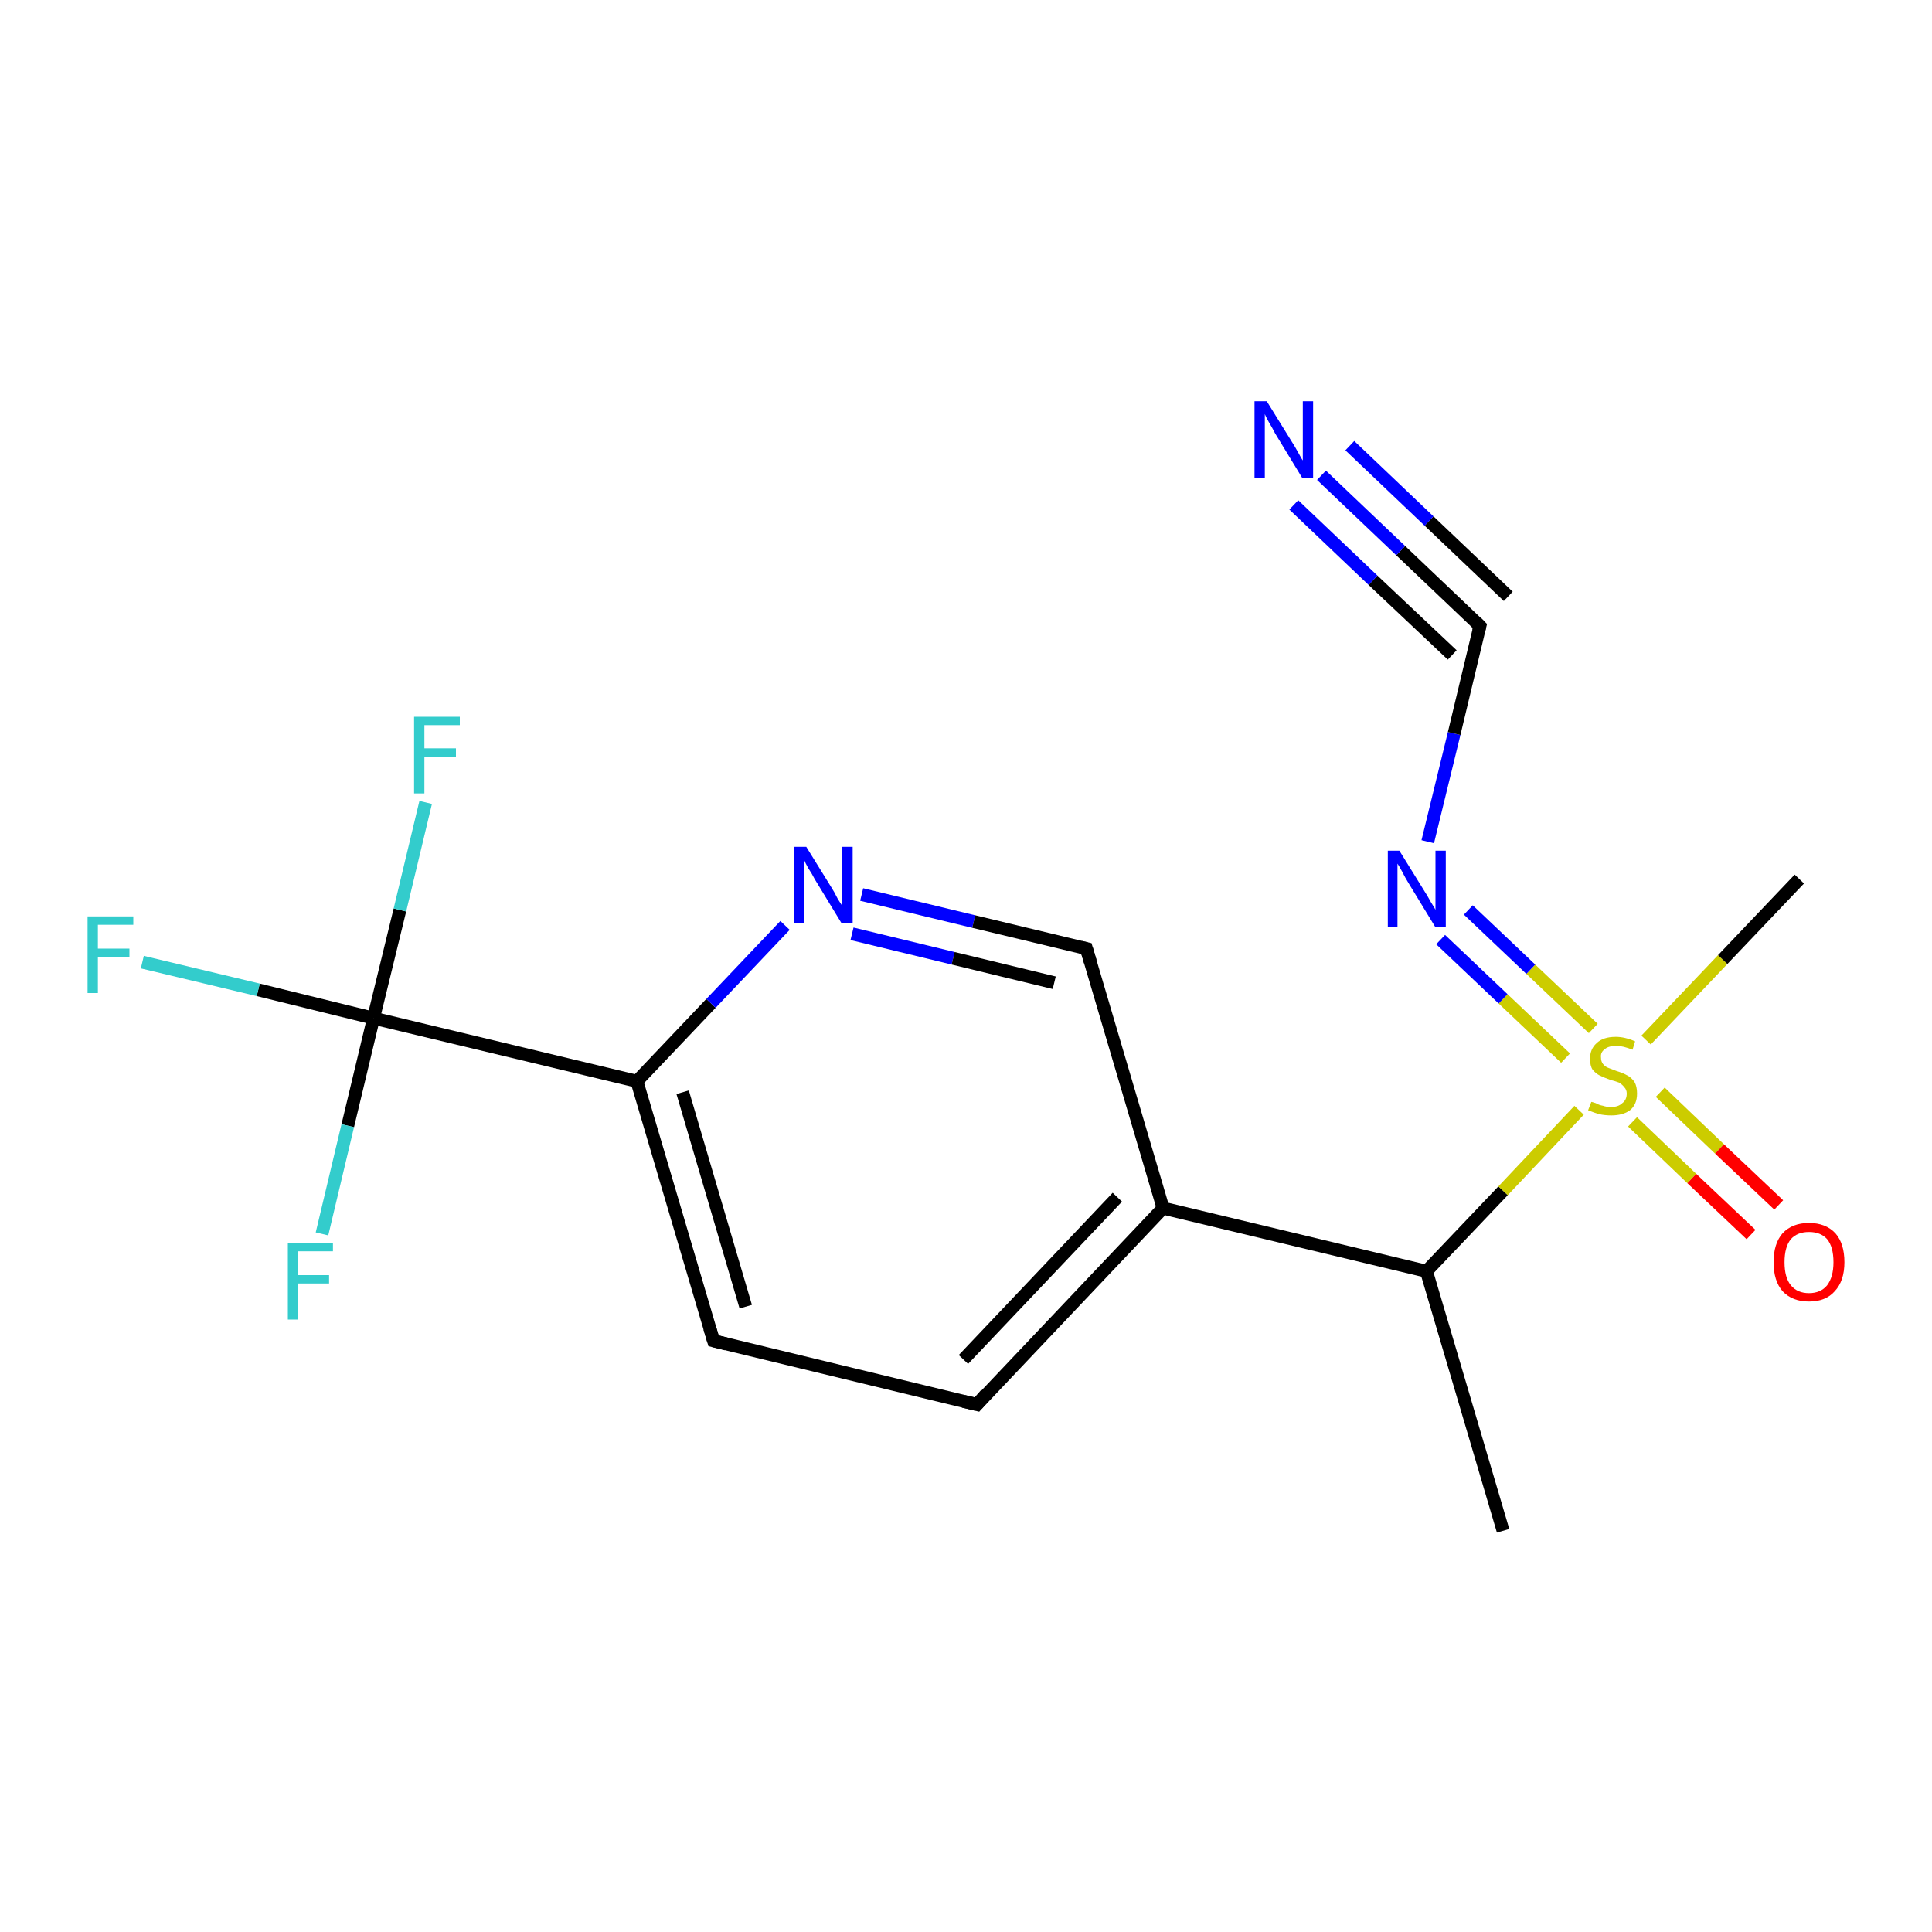 <?xml version='1.0' encoding='iso-8859-1'?>
<svg version='1.1' baseProfile='full'
              xmlns='http://www.w3.org/2000/svg'
                      xmlns:rdkit='http://www.rdkit.org/xml'
                      xmlns:xlink='http://www.w3.org/1999/xlink'
                  xml:space='preserve'
width='300px' height='300px' viewBox='0 0 300 300'>
<!-- END OF HEADER -->
<rect style='opacity:1.0;fill:#FFFFFF;stroke:none' width='300.0' height='300.0' x='0.0' y='0.0'> </rect>
<path class='bond-0 atom-0 atom-1' d='M 233.4,237.7 L 221.5,197.4' style='fill:none;fill-rule:evenodd;stroke:#000000;stroke-width:2.0px;stroke-linecap:butt;stroke-linejoin:miter;stroke-opacity:1' />
<path class='bond-1 atom-1 atom-2' d='M 221.5,197.4 L 180.6,187.6' style='fill:none;fill-rule:evenodd;stroke:#000000;stroke-width:2.0px;stroke-linecap:butt;stroke-linejoin:miter;stroke-opacity:1' />
<path class='bond-2 atom-2 atom-3' d='M 180.6,187.6 L 151.7,218.1' style='fill:none;fill-rule:evenodd;stroke:#000000;stroke-width:2.0px;stroke-linecap:butt;stroke-linejoin:miter;stroke-opacity:1' />
<path class='bond-2 atom-2 atom-3' d='M 173.5,185.9 L 149.6,211.1' style='fill:none;fill-rule:evenodd;stroke:#000000;stroke-width:2.0px;stroke-linecap:butt;stroke-linejoin:miter;stroke-opacity:1' />
<path class='bond-3 atom-3 atom-4' d='M 151.7,218.1 L 110.8,208.2' style='fill:none;fill-rule:evenodd;stroke:#000000;stroke-width:2.0px;stroke-linecap:butt;stroke-linejoin:miter;stroke-opacity:1' />
<path class='bond-4 atom-4 atom-5' d='M 110.8,208.2 L 98.9,167.9' style='fill:none;fill-rule:evenodd;stroke:#000000;stroke-width:2.0px;stroke-linecap:butt;stroke-linejoin:miter;stroke-opacity:1' />
<path class='bond-4 atom-4 atom-5' d='M 115.8,202.9 L 106.0,169.6' style='fill:none;fill-rule:evenodd;stroke:#000000;stroke-width:2.0px;stroke-linecap:butt;stroke-linejoin:miter;stroke-opacity:1' />
<path class='bond-5 atom-5 atom-6' d='M 98.9,167.9 L 110.4,155.8' style='fill:none;fill-rule:evenodd;stroke:#000000;stroke-width:2.0px;stroke-linecap:butt;stroke-linejoin:miter;stroke-opacity:1' />
<path class='bond-5 atom-5 atom-6' d='M 110.4,155.8 L 121.9,143.7' style='fill:none;fill-rule:evenodd;stroke:#0000FF;stroke-width:2.0px;stroke-linecap:butt;stroke-linejoin:miter;stroke-opacity:1' />
<path class='bond-6 atom-6 atom-7' d='M 133.8,138.9 L 151.2,143.1' style='fill:none;fill-rule:evenodd;stroke:#0000FF;stroke-width:2.0px;stroke-linecap:butt;stroke-linejoin:miter;stroke-opacity:1' />
<path class='bond-6 atom-6 atom-7' d='M 151.2,143.1 L 168.7,147.3' style='fill:none;fill-rule:evenodd;stroke:#000000;stroke-width:2.0px;stroke-linecap:butt;stroke-linejoin:miter;stroke-opacity:1' />
<path class='bond-6 atom-6 atom-7' d='M 132.3,145.0 L 148.0,148.8' style='fill:none;fill-rule:evenodd;stroke:#0000FF;stroke-width:2.0px;stroke-linecap:butt;stroke-linejoin:miter;stroke-opacity:1' />
<path class='bond-6 atom-6 atom-7' d='M 148.0,148.8 L 163.7,152.6' style='fill:none;fill-rule:evenodd;stroke:#000000;stroke-width:2.0px;stroke-linecap:butt;stroke-linejoin:miter;stroke-opacity:1' />
<path class='bond-7 atom-5 atom-8' d='M 98.9,167.9 L 58.0,158.1' style='fill:none;fill-rule:evenodd;stroke:#000000;stroke-width:2.0px;stroke-linecap:butt;stroke-linejoin:miter;stroke-opacity:1' />
<path class='bond-8 atom-8 atom-9' d='M 58.0,158.1 L 40.1,153.7' style='fill:none;fill-rule:evenodd;stroke:#000000;stroke-width:2.0px;stroke-linecap:butt;stroke-linejoin:miter;stroke-opacity:1' />
<path class='bond-8 atom-8 atom-9' d='M 40.1,153.7 L 22.1,149.4' style='fill:none;fill-rule:evenodd;stroke:#33CCCC;stroke-width:2.0px;stroke-linecap:butt;stroke-linejoin:miter;stroke-opacity:1' />
<path class='bond-9 atom-8 atom-10' d='M 58.0,158.1 L 62.1,141.3' style='fill:none;fill-rule:evenodd;stroke:#000000;stroke-width:2.0px;stroke-linecap:butt;stroke-linejoin:miter;stroke-opacity:1' />
<path class='bond-9 atom-8 atom-10' d='M 62.1,141.3 L 66.1,124.6' style='fill:none;fill-rule:evenodd;stroke:#33CCCC;stroke-width:2.0px;stroke-linecap:butt;stroke-linejoin:miter;stroke-opacity:1' />
<path class='bond-10 atom-8 atom-11' d='M 58.0,158.1 L 54.0,174.8' style='fill:none;fill-rule:evenodd;stroke:#000000;stroke-width:2.0px;stroke-linecap:butt;stroke-linejoin:miter;stroke-opacity:1' />
<path class='bond-10 atom-8 atom-11' d='M 54.0,174.8 L 50.0,191.6' style='fill:none;fill-rule:evenodd;stroke:#33CCCC;stroke-width:2.0px;stroke-linecap:butt;stroke-linejoin:miter;stroke-opacity:1' />
<path class='bond-11 atom-1 atom-12' d='M 221.5,197.4 L 233.4,184.9' style='fill:none;fill-rule:evenodd;stroke:#000000;stroke-width:2.0px;stroke-linecap:butt;stroke-linejoin:miter;stroke-opacity:1' />
<path class='bond-11 atom-1 atom-12' d='M 233.4,184.9 L 245.2,172.4' style='fill:none;fill-rule:evenodd;stroke:#CCCC00;stroke-width:2.0px;stroke-linecap:butt;stroke-linejoin:miter;stroke-opacity:1' />
<path class='bond-12 atom-12 atom-13' d='M 255.6,161.5 L 267.5,149.0' style='fill:none;fill-rule:evenodd;stroke:#CCCC00;stroke-width:2.0px;stroke-linecap:butt;stroke-linejoin:miter;stroke-opacity:1' />
<path class='bond-12 atom-12 atom-13' d='M 267.5,149.0 L 279.4,136.5' style='fill:none;fill-rule:evenodd;stroke:#000000;stroke-width:2.0px;stroke-linecap:butt;stroke-linejoin:miter;stroke-opacity:1' />
<path class='bond-13 atom-12 atom-14' d='M 253.5,174.2 L 262.7,183.0' style='fill:none;fill-rule:evenodd;stroke:#CCCC00;stroke-width:2.0px;stroke-linecap:butt;stroke-linejoin:miter;stroke-opacity:1' />
<path class='bond-13 atom-12 atom-14' d='M 262.7,183.0 L 271.9,191.7' style='fill:none;fill-rule:evenodd;stroke:#FF0000;stroke-width:2.0px;stroke-linecap:butt;stroke-linejoin:miter;stroke-opacity:1' />
<path class='bond-13 atom-12 atom-14' d='M 257.8,169.6 L 267.0,178.4' style='fill:none;fill-rule:evenodd;stroke:#CCCC00;stroke-width:2.0px;stroke-linecap:butt;stroke-linejoin:miter;stroke-opacity:1' />
<path class='bond-13 atom-12 atom-14' d='M 267.0,178.4 L 276.2,187.1' style='fill:none;fill-rule:evenodd;stroke:#FF0000;stroke-width:2.0px;stroke-linecap:butt;stroke-linejoin:miter;stroke-opacity:1' />
<path class='bond-14 atom-12 atom-15' d='M 243.1,164.3 L 233.4,155.1' style='fill:none;fill-rule:evenodd;stroke:#CCCC00;stroke-width:2.0px;stroke-linecap:butt;stroke-linejoin:miter;stroke-opacity:1' />
<path class='bond-14 atom-12 atom-15' d='M 233.4,155.1 L 223.7,145.9' style='fill:none;fill-rule:evenodd;stroke:#0000FF;stroke-width:2.0px;stroke-linecap:butt;stroke-linejoin:miter;stroke-opacity:1' />
<path class='bond-14 atom-12 atom-15' d='M 247.4,159.7 L 237.7,150.5' style='fill:none;fill-rule:evenodd;stroke:#CCCC00;stroke-width:2.0px;stroke-linecap:butt;stroke-linejoin:miter;stroke-opacity:1' />
<path class='bond-14 atom-12 atom-15' d='M 237.7,150.5 L 228.0,141.3' style='fill:none;fill-rule:evenodd;stroke:#0000FF;stroke-width:2.0px;stroke-linecap:butt;stroke-linejoin:miter;stroke-opacity:1' />
<path class='bond-15 atom-15 atom-16' d='M 221.7,130.7 L 225.8,113.9' style='fill:none;fill-rule:evenodd;stroke:#0000FF;stroke-width:2.0px;stroke-linecap:butt;stroke-linejoin:miter;stroke-opacity:1' />
<path class='bond-15 atom-15 atom-16' d='M 225.8,113.9 L 229.8,97.2' style='fill:none;fill-rule:evenodd;stroke:#000000;stroke-width:2.0px;stroke-linecap:butt;stroke-linejoin:miter;stroke-opacity:1' />
<path class='bond-16 atom-16 atom-17' d='M 229.8,97.2 L 217.5,85.5' style='fill:none;fill-rule:evenodd;stroke:#000000;stroke-width:2.0px;stroke-linecap:butt;stroke-linejoin:miter;stroke-opacity:1' />
<path class='bond-16 atom-16 atom-17' d='M 217.5,85.5 L 205.2,73.8' style='fill:none;fill-rule:evenodd;stroke:#0000FF;stroke-width:2.0px;stroke-linecap:butt;stroke-linejoin:miter;stroke-opacity:1' />
<path class='bond-16 atom-16 atom-17' d='M 225.5,101.7 L 213.2,90.1' style='fill:none;fill-rule:evenodd;stroke:#000000;stroke-width:2.0px;stroke-linecap:butt;stroke-linejoin:miter;stroke-opacity:1' />
<path class='bond-16 atom-16 atom-17' d='M 213.2,90.1 L 200.9,78.4' style='fill:none;fill-rule:evenodd;stroke:#0000FF;stroke-width:2.0px;stroke-linecap:butt;stroke-linejoin:miter;stroke-opacity:1' />
<path class='bond-16 atom-16 atom-17' d='M 234.2,92.6 L 221.9,80.9' style='fill:none;fill-rule:evenodd;stroke:#000000;stroke-width:2.0px;stroke-linecap:butt;stroke-linejoin:miter;stroke-opacity:1' />
<path class='bond-16 atom-16 atom-17' d='M 221.9,80.9 L 209.6,69.2' style='fill:none;fill-rule:evenodd;stroke:#0000FF;stroke-width:2.0px;stroke-linecap:butt;stroke-linejoin:miter;stroke-opacity:1' />
<path class='bond-17 atom-7 atom-2' d='M 168.7,147.3 L 180.6,187.6' style='fill:none;fill-rule:evenodd;stroke:#000000;stroke-width:2.0px;stroke-linecap:butt;stroke-linejoin:miter;stroke-opacity:1' />
<path d='M 153.1,216.5 L 151.7,218.1 L 149.6,217.6' style='fill:none;stroke:#000000;stroke-width:2.0px;stroke-linecap:butt;stroke-linejoin:miter;stroke-opacity:1;' />
<path d='M 112.8,208.7 L 110.8,208.2 L 110.2,206.2' style='fill:none;stroke:#000000;stroke-width:2.0px;stroke-linecap:butt;stroke-linejoin:miter;stroke-opacity:1;' />
<path d='M 167.8,147.1 L 168.7,147.3 L 169.3,149.3' style='fill:none;stroke:#000000;stroke-width:2.0px;stroke-linecap:butt;stroke-linejoin:miter;stroke-opacity:1;' />
<path d='M 229.6,98.0 L 229.8,97.2 L 229.2,96.6' style='fill:none;stroke:#000000;stroke-width:2.0px;stroke-linecap:butt;stroke-linejoin:miter;stroke-opacity:1;' />
<path class='atom-6' d='M 125.2 131.5
L 129.1 137.8
Q 129.5 138.4, 130.1 139.6
Q 130.8 140.7, 130.8 140.7
L 130.8 131.5
L 132.4 131.5
L 132.4 143.4
L 130.7 143.4
L 126.5 136.5
Q 126.1 135.7, 125.5 134.8
Q 125.0 133.9, 124.9 133.6
L 124.9 143.4
L 123.3 143.4
L 123.3 131.5
L 125.2 131.5
' fill='#0000FF'/>
<path class='atom-9' d='M 13.6 142.3
L 20.7 142.3
L 20.7 143.6
L 15.2 143.6
L 15.2 147.3
L 20.1 147.3
L 20.1 148.6
L 15.2 148.6
L 15.2 154.2
L 13.6 154.2
L 13.6 142.3
' fill='#33CCCC'/>
<path class='atom-10' d='M 64.3 111.3
L 71.4 111.3
L 71.4 112.6
L 65.9 112.6
L 65.9 116.2
L 70.8 116.2
L 70.8 117.6
L 65.9 117.6
L 65.9 123.2
L 64.3 123.2
L 64.3 111.3
' fill='#33CCCC'/>
<path class='atom-11' d='M 44.7 193.0
L 51.7 193.0
L 51.7 194.3
L 46.3 194.3
L 46.3 198.0
L 51.1 198.0
L 51.1 199.3
L 46.3 199.3
L 46.3 204.9
L 44.7 204.9
L 44.7 193.0
' fill='#33CCCC'/>
<path class='atom-12' d='M 247.1 171.1
Q 247.2 171.1, 247.8 171.3
Q 248.3 171.6, 248.9 171.7
Q 249.5 171.9, 250.1 171.9
Q 251.3 171.9, 251.9 171.3
Q 252.6 170.8, 252.6 169.8
Q 252.6 169.2, 252.2 168.8
Q 251.9 168.4, 251.4 168.1
Q 250.9 167.9, 250.1 167.7
Q 249.0 167.3, 248.4 167.0
Q 247.8 166.7, 247.3 166.1
Q 246.9 165.5, 246.9 164.4
Q 246.9 162.9, 247.9 162.0
Q 248.9 161.0, 250.9 161.0
Q 252.3 161.0, 253.9 161.7
L 253.5 163.0
Q 252.0 162.4, 251.0 162.4
Q 249.8 162.4, 249.2 162.9
Q 248.5 163.4, 248.6 164.2
Q 248.6 164.8, 248.9 165.2
Q 249.2 165.6, 249.7 165.8
Q 250.2 166.0, 251.0 166.3
Q 252.0 166.6, 252.7 167.0
Q 253.3 167.3, 253.8 168.0
Q 254.2 168.7, 254.2 169.8
Q 254.2 171.5, 253.1 172.4
Q 252.0 173.2, 250.2 173.2
Q 249.2 173.2, 248.3 173.0
Q 247.6 172.8, 246.6 172.4
L 247.1 171.1
' fill='#CCCC00'/>
<path class='atom-14' d='M 275.4 196.0
Q 275.4 193.1, 276.8 191.5
Q 278.3 189.9, 280.9 189.9
Q 283.5 189.9, 285.0 191.5
Q 286.4 193.1, 286.4 196.0
Q 286.4 198.9, 284.9 200.5
Q 283.5 202.1, 280.9 202.1
Q 278.3 202.1, 276.8 200.5
Q 275.4 198.9, 275.4 196.0
M 280.9 200.8
Q 282.7 200.8, 283.7 199.6
Q 284.7 198.3, 284.7 196.0
Q 284.7 193.6, 283.7 192.4
Q 282.7 191.3, 280.9 191.3
Q 279.1 191.3, 278.1 192.4
Q 277.1 193.6, 277.1 196.0
Q 277.1 198.4, 278.1 199.6
Q 279.1 200.8, 280.9 200.8
' fill='#FF0000'/>
<path class='atom-15' d='M 217.3 132.1
L 221.2 138.4
Q 221.6 139.0, 222.2 140.1
Q 222.9 141.2, 222.9 141.3
L 222.9 132.1
L 224.5 132.1
L 224.5 144.0
L 222.9 144.0
L 218.7 137.1
Q 218.2 136.3, 217.7 135.3
Q 217.2 134.4, 217.0 134.1
L 217.0 144.0
L 215.5 144.0
L 215.5 132.1
L 217.3 132.1
' fill='#0000FF'/>
<path class='atom-17' d='M 196.7 62.3
L 200.6 68.6
Q 201.0 69.2, 201.6 70.3
Q 202.2 71.4, 202.3 71.5
L 202.3 62.3
L 203.9 62.3
L 203.9 74.2
L 202.2 74.2
L 198.0 67.3
Q 197.6 66.5, 197.0 65.5
Q 196.5 64.6, 196.4 64.3
L 196.4 74.2
L 194.8 74.2
L 194.8 62.3
L 196.7 62.3
' fill='#0000FF'/>
</svg>
